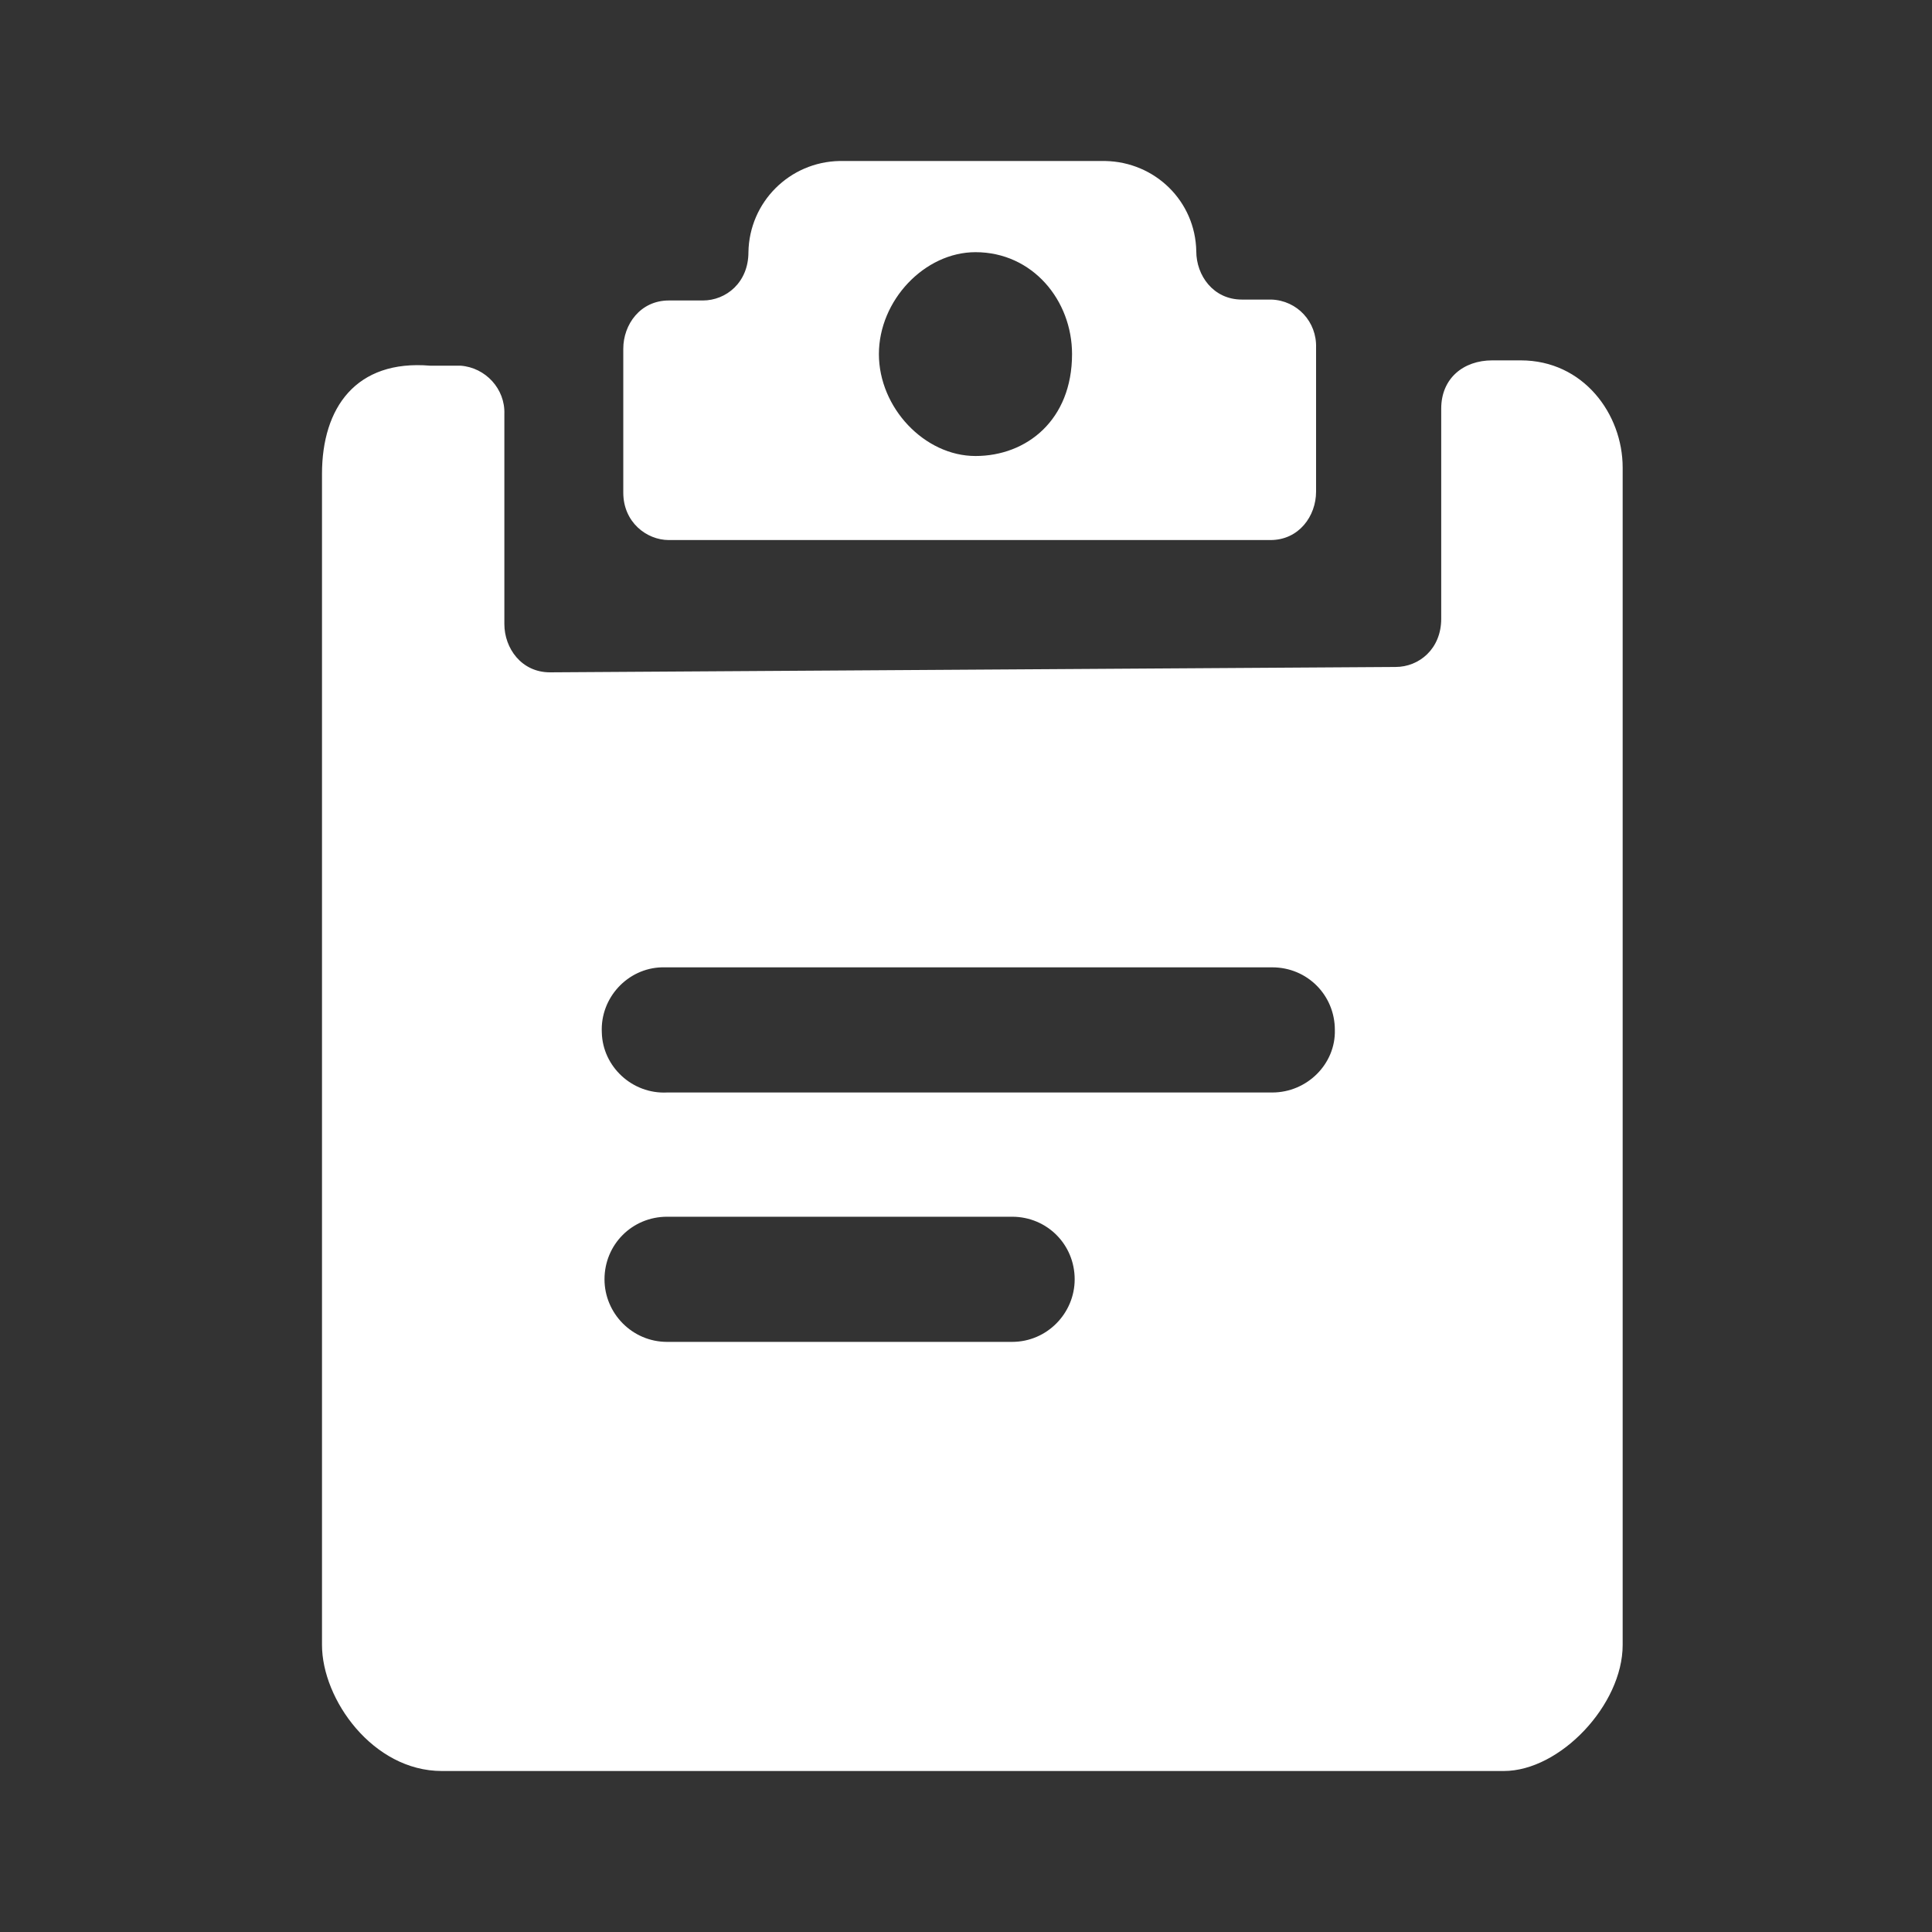 <svg width="36" height="36" viewBox="0 0 36 36" fill="none" xmlns="http://www.w3.org/2000/svg" xmlns:xlink="http://www.w3.org/1999/xlink">
	<rect x="0" y="0" width="36" height="36" fill="#333333" stroke="none"/>
	<desc>
			Created with Pixso.
	</desc>
	<defs>
		<clipPath id="clip18_1013">
			<rect id="协同任务" width="36" height="36" fill="white"/>
		</clipPath>
	</defs>
	<g clip-path="url(#clip18_1013)">
		<path id="path" d="M12.463 10.063L23.673 10.063C24.206 10.063 24.523 9.613 24.523 9.163L24.523 6.481C24.54 5.998 24.173 5.599 23.69 5.582L23.141 5.582C22.607 5.582 22.291 5.132 22.291 4.682C22.274 3.75 21.525 3.017 20.592 3L15.645 3C14.712 3.017 13.962 3.766 13.946 4.699C13.946 5.265 13.529 5.599 13.096 5.599L12.463 5.599C11.93 5.599 11.614 6.048 11.614 6.498L11.614 9.18C11.614 9.729 12.047 10.063 12.463 10.063ZM18.177 4.699C19.243 4.699 19.976 5.599 19.976 6.598C19.976 7.831 19.126 8.497 18.177 8.497C17.227 8.497 16.377 7.597 16.377 6.598C16.377 5.599 17.227 4.699 18.177 4.699ZM28.337 6.715L27.805 6.715C27.271 6.715 26.855 7.048 26.855 7.614L26.855 11.529C26.855 12.095 26.439 12.428 26.005 12.428L10.248 12.528C9.715 12.528 9.398 12.078 9.398 11.628L9.398 7.714C9.415 7.248 9.048 6.848 8.582 6.814L8.016 6.814C6.633 6.698 6 7.597 6 8.83L6 30.651C6 31.667 6.95 33 8.232 33L28.021 33C29.07 33 30.236 31.767 30.236 30.651L30.236 8.713C30.236 7.714 29.503 6.715 28.337 6.715ZM18.859 25.004L12.43 25.004C11.78 25.004 11.264 24.471 11.264 23.838C11.264 23.189 11.78 22.672 12.43 22.672L18.859 22.672C19.509 22.672 20.025 23.189 20.025 23.838C20.025 24.471 19.509 25.004 18.859 25.004ZM23.707 20.357L12.43 20.357C11.78 20.39 11.23 19.874 11.214 19.241C11.181 18.591 11.697 18.042 12.33 18.025L23.707 18.025C24.356 18.025 24.873 18.541 24.873 19.191C24.89 19.824 24.356 20.357 23.707 20.357Z" fill-rule="nonzero" fill="#FFFFFF"/>
	</g>
</svg>
